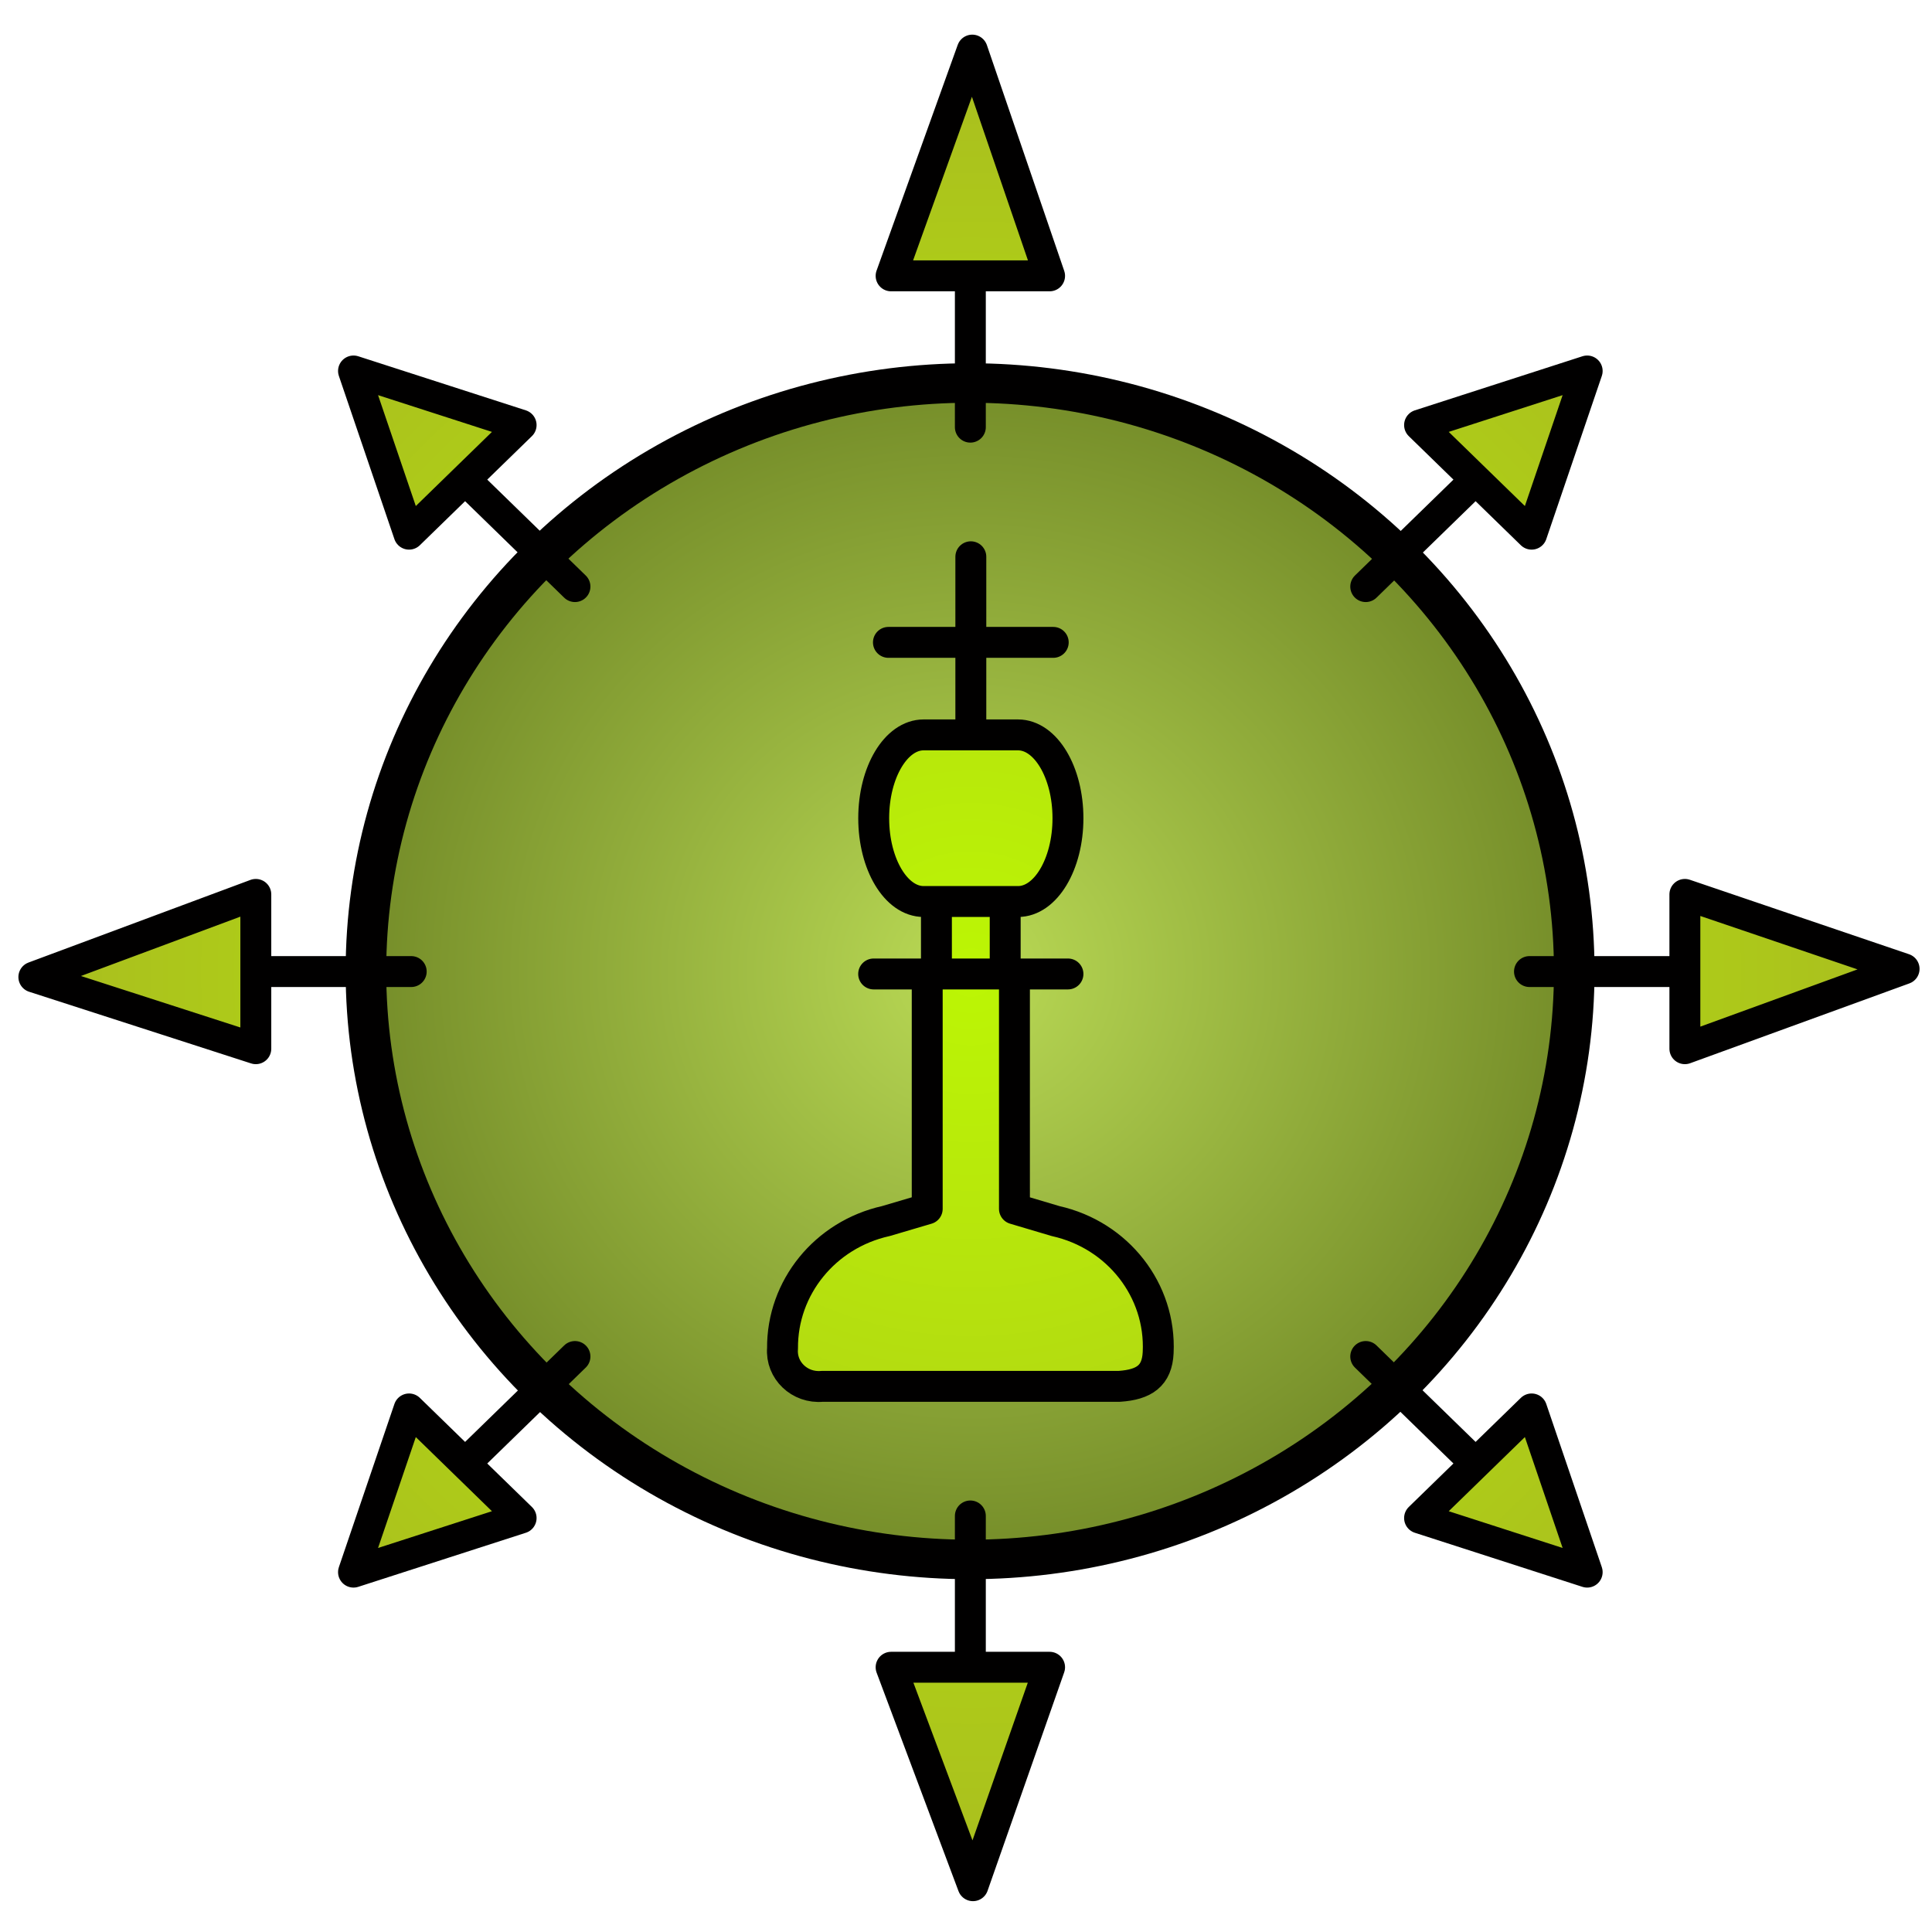 <svg xmlns="http://www.w3.org/2000/svg" viewBox="0 0 500 500">
  <defs>
    <radialGradient gradientUnits="userSpaceOnUse" cx="251.314" cy="251.785" r="225.756" id="gradient-0" gradientTransform="matrix(1.025, 0, -0, 1, -6.281, -0.073)">
      <stop offset="0" style="stop-color: rgb(188, 246, 4);"></stop>
      <stop offset="1" style="stop-color: rgb(170, 192, 30);"></stop>
    </radialGradient>
    <radialGradient gradientUnits="userSpaceOnUse" cx="283.802" cy="188.086" r="14.891" id="gradient-1">
      <stop offset="0" style="stop-color: #bada55"></stop>
      <stop offset="1" style="stop-color: #758d29"></stop>
    </radialGradient>
  </defs>
  <circle cx="283.802" cy="188.086" r="14.891" stroke-linecap="round" stroke-miterlimit="15.118" style="stroke: rgb(1, 0, 0); fill: url(#gradient-1);" transform="matrix(10.5, 0, 0, 10.223, -2728.864, -1671.452)"></circle>
  <path stroke-linecap="round" stroke-linejoin="round" d="M 251.622 12.966 L 271.633 71.392 L 230.617 71.392 L 251.622 12.966 Z M 251.126 71.392 L 251.126 110.548 M 410.76 96.01 L 396.384 138.244 L 367.382 110.007 L 410.76 96.01 Z M 381.884 124.125 L 353.45 151.81 M 492.779 250.745 L 436.045 271.404 L 436.045 231.471 L 492.779 250.745 Z M 436.045 251.438 L 395.829 251.438 M 410.76 406.866 L 367.382 392.869 L 396.384 364.631 L 410.76 406.866 Z M 381.884 378.751 L 353.45 351.064 M 251.804 488.019 L 230.617 431.484 L 271.633 431.484 L 251.804 488.019 Z M 251.126 431.484 L 251.126 392.328 M 91.489 406.866 L 105.864 364.631 L 134.865 392.869 L 91.489 406.866 Z M 120.367 378.751 L 148.799 351.064 M 8.761 252.856 L 66.205 231.471 L 66.205 271.404 L 8.761 252.856 Z M 66.205 251.438 L 106.422 251.438 M 91.489 96.01 L 134.865 110.007 L 105.864 138.244 L 91.489 96.01 Z M 120.367 124.125 L 148.799 151.81 M 226.115 211.75 C 226.115 199.841 231.889 190.19 239.029 190.19 L 263.462 190.19 C 270.601 190.19 276.387 199.841 276.387 211.761 C 276.387 223.66 270.601 233.312 263.472 233.312 L 239.029 233.312 C 231.889 233.312 226.115 223.66 226.115 211.75 M 242.346 233.312 L 260.144 233.312 L 260.144 252.061 L 242.346 252.061 L 242.346 233.312 Z M 289.672 358.784 L 212.799 358.784 C 206.972 359.337 202.047 354.635 202.518 348.96 C 202.392 333.225 213.523 319.518 229.273 316.009 L 239.963 312.851 L 239.963 252.061 L 262.538 252.061 L 262.538 312.851 L 273.206 316.02 C 289.334 319.629 300.507 333.962 299.731 350.065 C 299.446 356.034 296.151 358.354 289.672 358.784 M 251.251 144.092 L 251.251 190.19 M 229.925 166.245 L 272.577 166.245 M 226.101 252.061 L 276.387 252.061" style="stroke: rgb(1, 0, 0); stroke-width: 8px; fill: url(#gradient-0); paint-order: fill;"></path>
</svg>